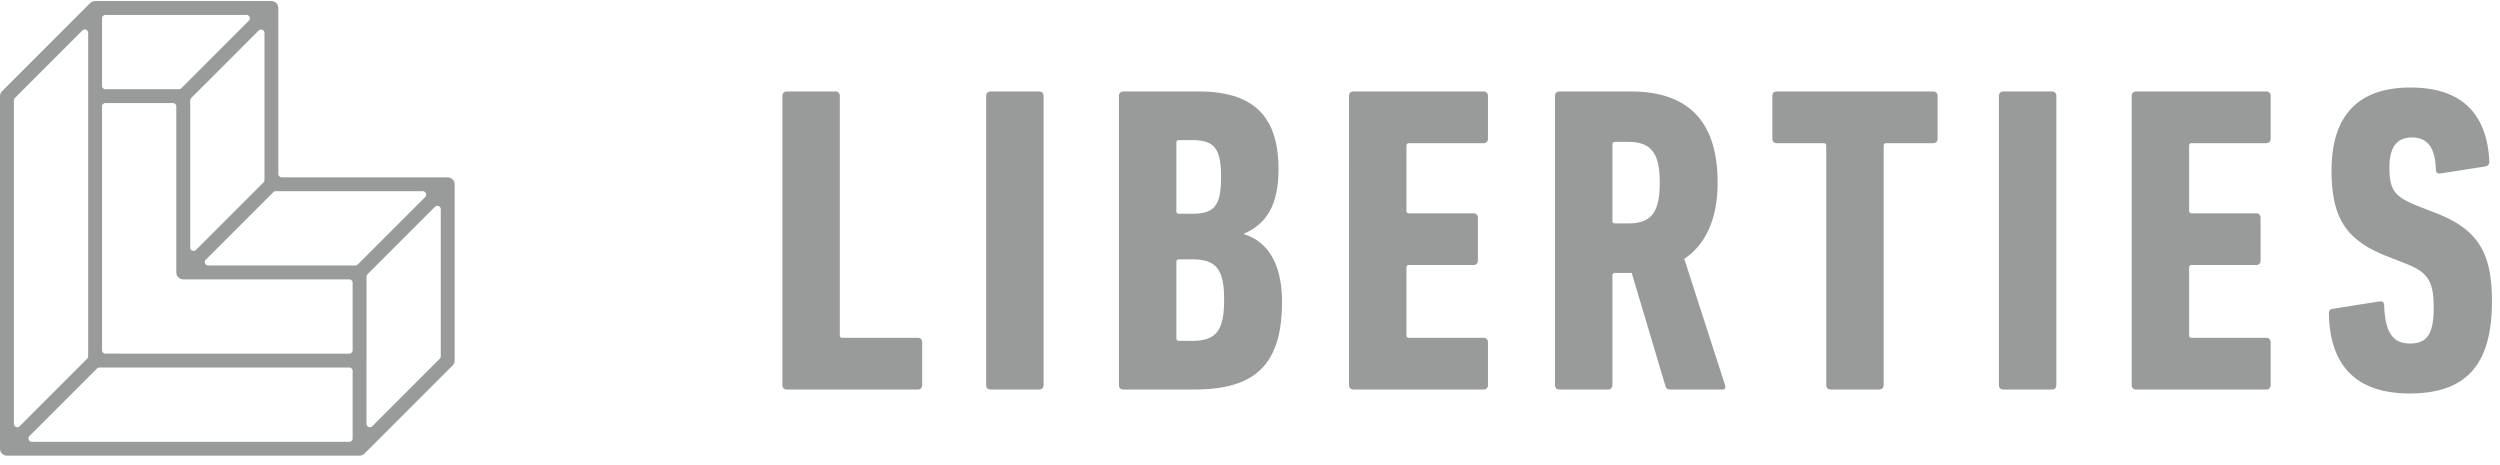 <svg xmlns="http://www.w3.org/2000/svg" width="172" height="32" viewBox="0 0 172 32" fill="none" class="navigation-logo">
  <title>Liberties</title>
  <path d="M2.029 29.998l4.643-4.643a.234.234 0 01.165-.07h17.19c.128 0 .233.105.233.234v4.644a.233.233 0 01-.232.234H2.194a.233.233 0 01-.165-.399zM17.122 1.424L12.478 6.07a.232.232 0 01-.165.067h-5.06a.233.233 0 01-.233-.233V1.259c0-.128.105-.233.233-.233h9.705c.208 0 .311.251.165.398zm12.13 12.13l-4.644 4.644a.232.232 0 01-.165.068h-10.12a.233.233 0 01-.165-.397l4.644-4.644a.233.233 0 01.165-.07h10.12c.207 0 .312.252.165.4zm-4.037 11.254v-5.77a.23.23 0 01.068-.164l4.645-4.644a.232.232 0 01.397.164v10.12c0 .062-.024.12-.068.165l-4.643 4.644a.233.233 0 01-.399-.164v-4.351zM18.127 12.55l-4.643 4.643a.232.232 0 01-.397-.164V6.909a.23.23 0 01.067-.164l4.644-4.646a.234.234 0 01.398.165v10.12a.23.23 0 01-.069.165zM7.253 7.091h4.645c.127 0 .232.103.232.232v11.42l.001.008c0 .03.003.058.01.085.002.015.007.028.01.042.005.016.008.032.015.048.007.015.016.028.024.043.007.013.012.026.02.039a.65.65 0 00.05.061c.003.002.005.007.01.011.003.004.008.006.012.01a.482.482 0 00.06.05c.012.008.026.013.038.021.015.007.029.016.046.023.015.007.03.01.048.015.012.004.026.01.04.012.031.006.063.01.094.01h11.42c.127 0 .232.103.232.231v4.645c0 .13-.105.233-.232.233H7.253a.233.233 0 01-.233-.233V7.324c0-.129.105-.232.233-.232zm-6.23-.347l4.644-4.646a.233.233 0 01.399.165v22.25c0 .062-.025.12-.07.165l-4.643 4.644a.232.232 0 01-.397-.164V6.909a.23.23 0 01.067-.164zm30.198 18.29l.023-.043c.006-.016.01-.033.014-.048.004-.014.01-.028.013-.042a.537.537 0 00.009-.085V12.671a.552.552 0 00-.01-.086c-.003-.014-.008-.028-.012-.041-.004-.016-.008-.032-.014-.048-.006-.015-.015-.029-.023-.043l-.02-.039c-.015-.023-.033-.04-.05-.06-.004-.005-.006-.01-.011-.014-.003-.002-.008-.004-.011-.008a.325.325 0 00-.062-.05c-.01-.008-.023-.012-.034-.02-.016-.008-.03-.018-.048-.024-.013-.006-.026-.008-.04-.013-.017-.005-.033-.011-.05-.015-.019-.004-.04-.004-.061-.006-.01 0-.02-.004-.032-.004H19.383a.232.232 0 01-.233-.232V.54a.565.565 0 00-.01-.085c-.003-.015-.008-.027-.012-.041l-.014-.048c-.006-.016-.015-.028-.023-.043l-.02-.039c-.015-.023-.033-.04-.05-.06l-.01-.014-.012-.008a.37.37 0 00-.062-.05c-.01-.008-.023-.012-.034-.02-.017-.008-.03-.017-.048-.024-.013-.006-.026-.008-.04-.013a.349.349 0 00-.05-.014c-.02-.005-.04-.005-.061-.007-.01 0-.02-.004-.032-.004H6.542c-.01 0-.021.004-.032.004-.02.002-.04.002-.06.007a.363.363 0 00-.05.014c-.014.005-.027.007-.04.013-.017.007-.032.016-.047.025-.012.007-.024.011-.036.02a.362.362 0 00-.06.05L6.204.21.14 6.276a.493.493 0 00-.06.073c-.008.012-.014.026-.02.038-.008.015-.017.029-.023.043-.007.016-.01.032-.015.048-.005.015-.01.029-.012.042a.433.433 0 00-.009.085V30.88c0 .03.004.058.01.087.002.014.006.027.01.04.005.017.009.033.016.049.006.014.015.028.023.043.006.012.012.026.02.038.016.022.032.043.05.062l.01.011c.003.004.008.006.013.01a.484.484 0 00.059.05c.012.007.026.013.038.021.015.008.029.016.046.023.015.007.03.01.048.015.012.004.026.01.04.012.031.007.062.01.094.01h24.26c.03 0 .062-.003.093-.01.015-.002.027-.008.04-.012.018-.005.033-.008.049-.015.017-.007.03-.015.045-.023.013-.008.026-.014.037-.022a.374.374 0 00.061-.049c.005-.004.01-.006.013-.01l6.064-6.065.011-.012a.792.792 0 00.05-.06l.02-.039zM53.828 6.595c0-.18.12-.303.302-.303h3.346c.181 0 .303.122.303.303v16.466c0 .12.06.18.181.18h5.186c.182 0 .301.12.301.302v2.955c0 .18-.119.302-.301.302H54.13c-.182 0-.302-.122-.302-.302V6.595zM67.848 6.595c0-.18.12-.303.302-.303h3.346c.181 0 .303.122.303.303v19.903c0 .18-.122.302-.303.302H68.15c-.182 0-.302-.122-.302-.302V6.595zM81.115 23.452h.875c1.66 0 2.23-.664 2.23-2.835 0-2.14-.57-2.774-2.23-2.774h-.875c-.12 0-.18.06-.18.18v5.249c0 .12.06.18.18.18zm.875-8.745c1.537 0 2.02-.513 2.02-2.533 0-1.99-.483-2.534-2.02-2.534h-.875c-.12 0-.18.06-.18.182v4.704c0 .12.06.18.18.18h.875zm-5.007-8.111c0-.182.122-.303.303-.303h5.186c3.8 0 5.49 1.75 5.49 5.337 0 2.504-.846 3.77-2.354 4.434v.06c1.508.452 2.595 1.9 2.595 4.645 0 4.523-2.052 6.03-6.063 6.03h-4.854c-.181 0-.303-.12-.303-.3V6.596zM92.812 6.595c0-.18.12-.303.303-.303h8.956c.18 0 .301.122.301.303v2.956c0 .18-.121.3-.301.3h-5.126c-.122 0-.181.06-.181.181v4.464c0 .12.059.18.18.18h4.432c.182 0 .303.121.303.302v2.956c0 .181-.121.3-.303.3h-4.431c-.122 0-.181.06-.181.182v4.645c0 .12.059.18.18.18h5.127c.18 0 .301.12.301.302v2.955c0 .18-.121.302-.301.302h-8.956c-.182 0-.303-.122-.303-.302V6.595zM114.191 12.566c0-2.141-.663-2.804-2.202-2.804h-.873c-.122 0-.181.06-.181.18v5.248c0 .12.059.18.181.18h.873c1.539 0 2.202-.633 2.202-2.804zm.724 14.234c-.18 0-.272-.06-.332-.241l-2.322-7.78h-1.145c-.122 0-.181.06-.181.18v7.54c0 .179-.122.3-.303.3h-3.346c-.182 0-.303-.121-.303-.3V6.594c0-.18.121-.303.303-.303h4.885c3.649 0 6.001 1.72 6.001 6.274 0 2.593-.875 4.283-2.293 5.246l2.805 8.686c.06.15 0 .302-.151.302h-3.618zM125.949 26.8c-.181 0-.303-.121-.303-.302V10.033c0-.122-.059-.182-.181-.182h-3.227c-.179 0-.3-.12-.3-.3V6.595c0-.181.121-.302.3-.302h10.767c.18 0 .302.12.302.302V9.55c0 .18-.122.3-.302.3h-3.227c-.12 0-.18.06-.18.182v16.465c0 .18-.121.301-.303.301h-3.346zM137.525 6.595c0-.18.121-.303.303-.303h3.346c.181 0 .303.122.303.303v19.903c0 .18-.122.302-.303.302h-3.346c-.182 0-.303-.122-.303-.302V6.595zM146.661 6.595c0-.18.121-.303.303-.303h8.956c.18 0 .301.122.301.303v2.956c0 .18-.121.3-.301.3h-5.127c-.121 0-.181.06-.181.181v4.464c0 .12.06.18.181.18h4.432c.182 0 .303.121.303.302v2.956c0 .181-.121.3-.303.3h-4.432c-.121 0-.181.06-.181.182v4.645c0 .12.06.18.181.18h5.127c.18 0 .301.12.301.302v2.955c0 .18-.121.302-.301.302h-8.956c-.182 0-.303-.122-.303-.302V6.595zM165.779 27.07c-3.71 0-5.489-1.96-5.549-5.487 0-.18.06-.303.241-.332l3.227-.512c.21-.03.331.059.331.24.061 1.9.603 2.654 1.779 2.654 1.117 0 1.629-.572 1.629-2.442 0-1.81-.361-2.443-1.901-3.046l-1.235-.484c-2.896-1.115-3.891-2.653-3.891-5.94 0-3.71 1.78-5.7 5.429-5.7 3.589 0 5.276 1.871 5.427 5.097 0 .182-.09.301-.27.332l-3.076.482c-.181.031-.332-.06-.332-.24-.031-1.478-.544-2.233-1.629-2.233-1.056 0-1.568.663-1.568 2.051 0 1.539.332 2.021 1.931 2.654l1.235.482c2.805 1.085 3.89 2.593 3.89 6.062 0 4.192-1.597 6.363-5.668 6.363z" fill="#999A9A"></path>
</svg>